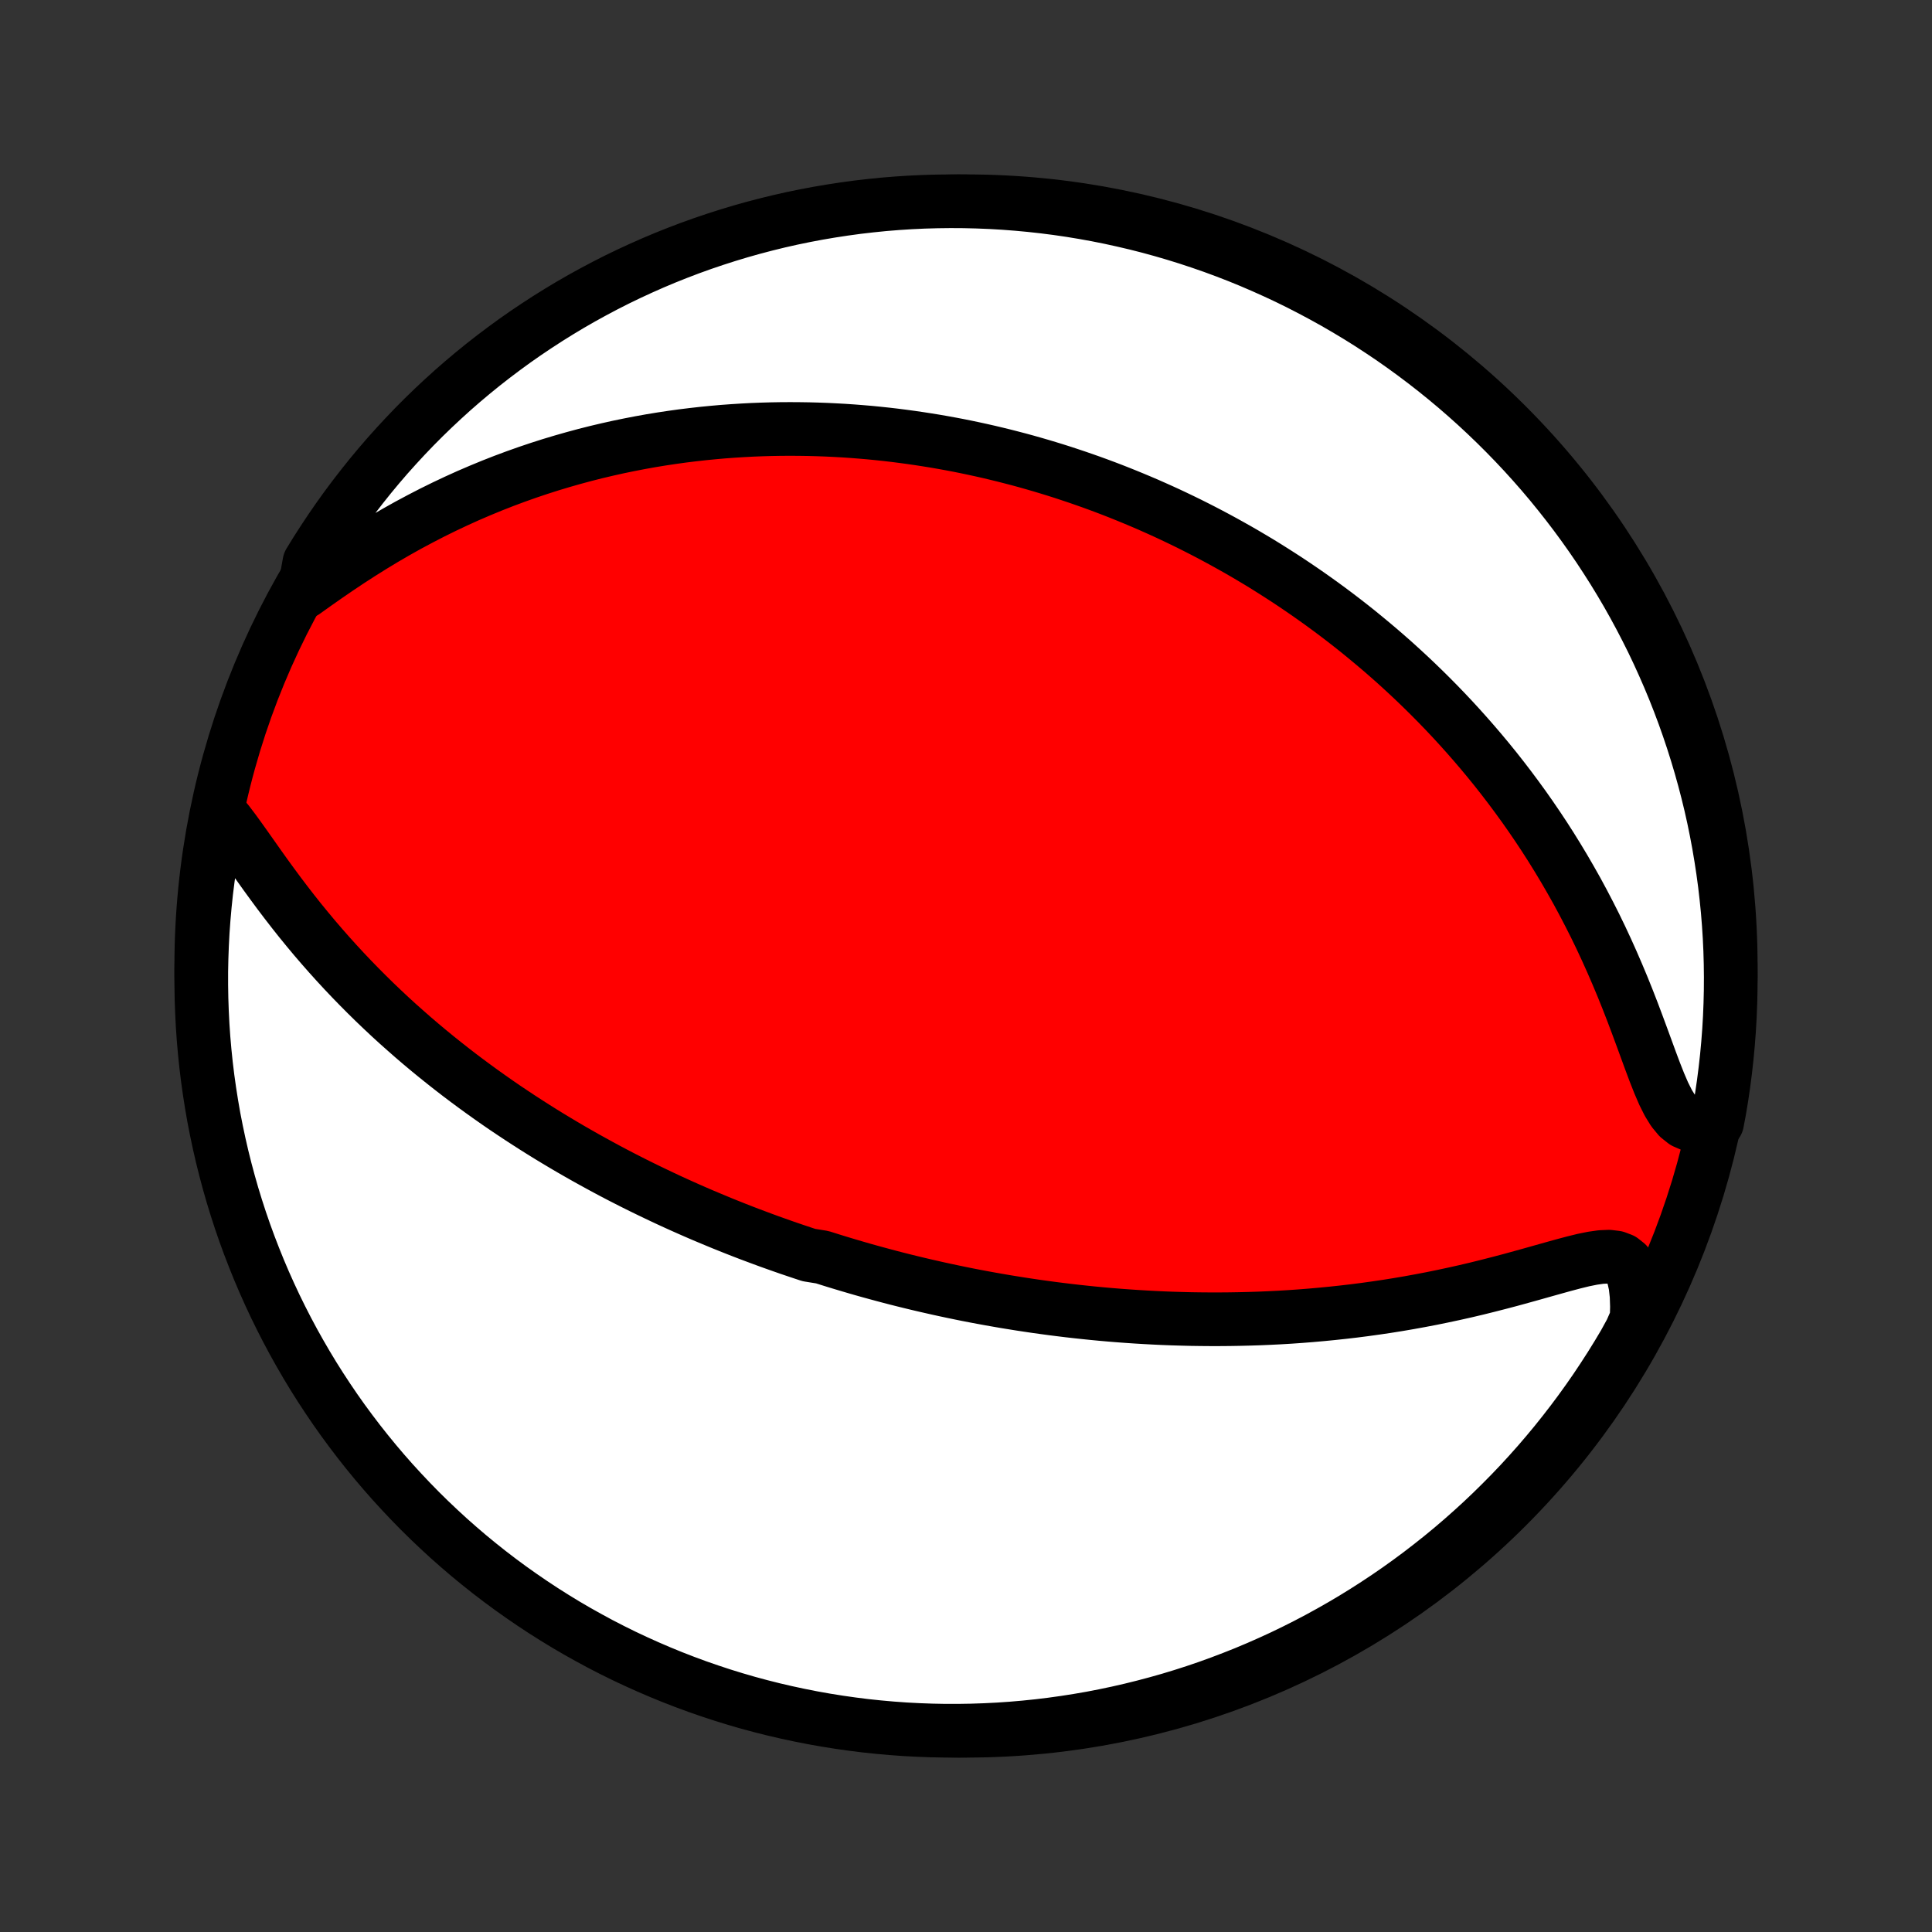 <?xml version="1.0" encoding="utf-8" standalone="no"?>
<!DOCTYPE svg PUBLIC "-//W3C//DTD SVG 1.1//EN"
  "http://www.w3.org/Graphics/SVG/1.1/DTD/svg11.dtd">
<!-- Created with matplotlib (http://matplotlib.org/) -->
<svg height="72pt" version="1.1" viewBox="0 0 72 72" width="72pt" xmlns="http://www.w3.org/2000/svg" xmlns:xlink="http://www.w3.org/1999/xlink">
 <rect x="0" y="0" width="72" height="72" fill="#333333" stroke="none"/>
 <defs>
  <style type="text/css">
*{stroke-linecap:butt;stroke-linejoin:round;}
  </style>
 </defs>
 <g id="figure_1">
  <g id="patch_1">
   <path d="
M0 72
L72 72
L72 0
L0 0
z
" style="fill:none;"/>
  </g>
  <g id="axes_1">
   <g id="PatchCollection_1">
    <defs>
     <path d="
M36 -7.5
C43.558 -7.5 50.808 -10.503 56.153 -15.848
C61.497 -21.192 64.5 -28.442 64.5 -36
C64.5 -43.558 61.497 -50.808 56.153 -56.153
C50.808 -61.497 43.558 -64.5 36 -64.5
C28.442 -64.5 21.192 -61.497 15.848 -56.153
C10.503 -50.808 7.5 -43.558 7.5 -36
C7.5 -28.442 10.503 -21.192 15.848 -15.848
C21.192 -10.503 28.442 -7.5 36 -7.5
z
" id="C0_0_a811fe30f3"/>
     <path d="
M8.272 -41.619
L8.497 -41.346
L8.722 -41.049
L8.95 -40.734
L9.182 -40.408
L9.418 -40.074
L9.657 -39.735
L9.901 -39.393
L10.15 -39.051
L10.402 -38.71
L10.659 -38.371
L10.919 -38.035
L11.183 -37.702
L11.451 -37.374
L11.721 -37.05
L11.995 -36.731
L12.271 -36.417
L12.549 -36.109
L12.829 -35.806
L13.111 -35.509
L13.394 -35.218
L13.679 -34.932
L13.964 -34.652
L14.251 -34.378
L14.538 -34.109
L14.826 -33.846
L15.114 -33.59
L15.401 -33.338
L15.689 -33.092
L15.977 -32.851
L16.264 -32.616
L16.551 -32.386
L16.837 -32.161
L17.122 -31.941
L17.407 -31.726
L17.691 -31.516
L17.973 -31.311
L18.255 -31.11
L18.536 -30.913
L18.815 -30.721
L19.094 -30.534
L19.371 -30.35
L19.647 -30.171
L19.922 -29.995
L20.196 -29.823
L20.468 -29.655
L20.739 -29.491
L21.009 -29.33
L21.278 -29.172
L21.546 -29.018
L21.812 -28.867
L22.077 -28.72
L22.341 -28.575
L22.603 -28.433
L22.865 -28.294
L23.125 -28.158
L23.385 -28.025
L23.643 -27.894
L23.901 -27.766
L24.157 -27.641
L24.413 -27.518
L24.667 -27.397
L24.921 -27.278
L25.174 -27.162
L25.426 -27.048
L25.678 -26.936
L25.929 -26.826
L26.179 -26.718
L26.429 -26.613
L26.678 -26.509
L26.927 -26.406
L27.176 -26.306
L27.424 -26.207
L27.672 -26.11
L27.919 -26.015
L28.167 -25.922
L28.414 -25.83
L28.661 -25.739
L28.908 -25.651
L29.156 -25.563
L29.403 -25.477
L29.651 -25.393
L29.898 -25.31
L30.146 -25.228
L30.643 -25.148
L30.893 -25.069
L31.143 -24.991
L31.393 -24.915
L31.644 -24.84
L31.896 -24.766
L32.148 -24.693
L32.401 -24.622
L32.656 -24.552
L32.911 -24.483
L33.167 -24.415
L33.425 -24.348
L33.683 -24.283
L33.943 -24.219
L34.204 -24.156
L34.467 -24.094
L34.731 -24.034
L34.996 -23.974
L35.263 -23.916
L35.532 -23.859
L35.803 -23.803
L36.075 -23.748
L36.349 -23.695
L36.626 -23.643
L36.904 -23.592
L37.184 -23.543
L37.467 -23.494
L37.751 -23.448
L38.038 -23.402
L38.328 -23.358
L38.62 -23.315
L38.915 -23.274
L39.212 -23.234
L39.512 -23.196
L39.815 -23.159
L40.12 -23.124
L40.429 -23.091
L40.74 -23.059
L41.055 -23.029
L41.373 -23.001
L41.693 -22.975
L42.018 -22.951
L42.345 -22.929
L42.676 -22.909
L43.01 -22.891
L43.348 -22.875
L43.689 -22.862
L44.034 -22.852
L44.383 -22.843
L44.735 -22.838
L45.091 -22.835
L45.45 -22.835
L45.813 -22.838
L46.18 -22.844
L46.551 -22.853
L46.925 -22.865
L47.303 -22.881
L47.685 -22.9
L48.07 -22.923
L48.458 -22.95
L48.85 -22.981
L49.245 -23.016
L49.644 -23.055
L50.046 -23.098
L50.45 -23.145
L50.857 -23.197
L51.267 -23.254
L51.68 -23.315
L52.094 -23.381
L52.51 -23.452
L52.928 -23.528
L53.347 -23.608
L53.767 -23.694
L54.188 -23.784
L54.608 -23.878
L55.028 -23.977
L55.447 -24.081
L55.865 -24.188
L56.279 -24.297
L56.691 -24.41
L57.098 -24.523
L57.499 -24.636
L57.894 -24.747
L58.279 -24.854
L58.652 -24.953
L59.011 -25.041
L59.352 -25.11
L59.67 -25.155
L59.961 -25.167
L60.219 -25.136
L60.441 -25.052
L60.624 -24.907
L60.768 -24.699
L60.875 -24.428
L60.948 -24.1
L60.99 -23.724
L61.004 -23.308
L60.993 -22.86
L60.787 -22.388
L60.538 -21.934
L60.281 -21.503
L60.017 -21.077
L59.745 -20.656
L59.467 -20.239
L59.181 -19.827
L58.888 -19.42
L58.588 -19.018
L58.281 -18.621
L57.968 -18.229
L57.647 -17.843
L57.321 -17.462
L56.987 -17.087
L56.648 -16.718
L56.302 -16.355
L55.949 -15.998
L55.591 -15.646
L55.227 -15.301
L54.857 -14.963
L54.481 -14.63
L54.1 -14.304
L53.713 -13.985
L53.32 -13.673
L52.923 -13.367
L52.52 -13.068
L52.112 -12.776
L51.699 -12.491
L51.282 -12.214
L50.859 -11.943
L50.433 -11.68
L50.002 -11.425
L49.566 -11.177
L49.127 -10.936
L48.683 -10.703
L48.236 -10.478
L47.785 -10.26
L47.33 -10.051
L46.872 -9.849
L46.411 -9.655
L45.946 -9.47
L45.478 -9.292
L45.008 -9.122
L44.535 -8.961
L44.059 -8.808
L43.581 -8.663
L43.1 -8.527
L42.617 -8.399
L42.132 -8.279
L41.646 -8.168
L41.157 -8.065
L40.667 -7.97
L40.176 -7.885
L39.683 -7.808
L39.189 -7.739
L38.695 -7.679
L38.199 -7.628
L37.703 -7.585
L37.206 -7.551
L36.709 -7.526
L36.212 -7.509
L35.714 -7.501
L35.217 -7.501
L34.72 -7.511
L34.223 -7.529
L33.727 -7.555
L33.231 -7.591
L32.737 -7.635
L32.243 -7.687
L31.751 -7.749
L31.259 -7.819
L30.77 -7.897
L30.282 -7.984
L29.795 -8.08
L29.311 -8.184
L28.828 -8.296
L28.348 -8.417
L27.87 -8.546
L27.395 -8.684
L26.922 -8.83
L26.451 -8.985
L25.984 -9.147
L25.52 -9.318
L25.059 -9.497
L24.602 -9.684
L24.148 -9.879
L23.697 -10.082
L23.25 -10.292
L22.807 -10.511
L22.368 -10.737
L21.934 -10.972
L21.503 -11.213
L21.077 -11.462
L20.656 -11.719
L20.239 -11.983
L19.827 -12.255
L19.42 -12.534
L19.018 -12.819
L18.621 -13.112
L18.229 -13.412
L17.843 -13.719
L17.462 -14.032
L17.087 -14.353
L16.718 -14.679
L16.355 -15.013
L15.998 -15.352
L15.646 -15.698
L15.301 -16.051
L14.963 -16.409
L14.63 -16.773
L14.304 -17.143
L13.985 -17.519
L13.673 -17.9
L13.367 -18.287
L13.068 -18.68
L12.776 -19.077
L12.491 -19.48
L12.214 -19.888
L11.943 -20.301
L11.68 -20.718
L11.425 -21.14
L11.177 -21.567
L10.936 -21.998
L10.703 -22.434
L10.478 -22.873
L10.26 -23.317
L10.051 -23.764
L9.849 -24.215
L9.655 -24.67
L9.47 -25.128
L9.292 -25.589
L9.122 -26.054
L8.961 -26.521
L8.808 -26.992
L8.663 -27.465
L8.527 -27.941
L8.399 -28.419
L8.279 -28.9
L8.168 -29.383
L8.065 -29.868
L7.97 -30.354
L7.885 -30.843
L7.808 -31.333
L7.739 -31.824
L7.679 -32.317
L7.628 -32.811
L7.585 -33.305
L7.551 -33.801
L7.526 -34.297
L7.509 -34.794
L7.501 -35.291
L7.501 -35.788
L7.511 -36.286
L7.529 -36.783
L7.555 -37.28
L7.591 -37.777
L7.635 -38.273
L7.687 -38.769
L7.749 -39.263
L7.819 -39.757
L7.897 -40.249
z
" id="C0_1_2280b902c6"/>
     <path d="
M11.334 -49.937
L11.743 -50.229
L12.159 -50.521
L12.583 -50.812
L13.012 -51.099
L13.447 -51.38
L13.885 -51.654
L14.326 -51.921
L14.77 -52.179
L15.215 -52.428
L15.662 -52.667
L16.109 -52.898
L16.556 -53.118
L17.003 -53.329
L17.449 -53.531
L17.894 -53.722
L18.338 -53.905
L18.779 -54.078
L19.219 -54.242
L19.656 -54.397
L20.09 -54.543
L20.522 -54.681
L20.951 -54.81
L21.376 -54.931
L21.798 -55.045
L22.217 -55.151
L22.632 -55.249
L23.043 -55.341
L23.451 -55.425
L23.854 -55.503
L24.254 -55.575
L24.65 -55.64
L25.042 -55.699
L25.43 -55.753
L25.814 -55.8
L26.194 -55.843
L26.57 -55.88
L26.943 -55.913
L27.311 -55.94
L27.676 -55.963
L28.037 -55.982
L28.394 -55.996
L28.747 -56.006
L29.096 -56.012
L29.443 -56.014
L29.785 -56.012
L30.124 -56.007
L30.46 -55.998
L30.793 -55.986
L31.122 -55.97
L31.448 -55.952
L31.77 -55.93
L32.09 -55.905
L32.407 -55.878
L32.721 -55.847
L33.033 -55.814
L33.341 -55.778
L33.647 -55.739
L33.95 -55.698
L34.252 -55.654
L34.55 -55.608
L34.846 -55.56
L35.14 -55.509
L35.432 -55.456
L35.722 -55.401
L36.009 -55.343
L36.295 -55.283
L36.579 -55.221
L36.861 -55.157
L37.142 -55.09
L37.42 -55.022
L37.697 -54.951
L37.973 -54.879
L38.248 -54.804
L38.52 -54.727
L38.792 -54.648
L39.062 -54.567
L39.332 -54.484
L39.6 -54.399
L39.867 -54.311
L40.133 -54.222
L40.399 -54.13
L40.663 -54.037
L40.927 -53.941
L41.19 -53.843
L41.452 -53.743
L41.714 -53.64
L41.975 -53.535
L42.236 -53.428
L42.496 -53.319
L42.756 -53.208
L43.016 -53.093
L43.275 -52.977
L43.535 -52.858
L43.794 -52.736
L44.053 -52.612
L44.311 -52.486
L44.57 -52.356
L44.829 -52.224
L45.088 -52.089
L45.347 -51.951
L45.607 -51.81
L45.866 -51.666
L46.126 -51.52
L46.386 -51.37
L46.647 -51.216
L46.908 -51.06
L47.169 -50.9
L47.43 -50.736
L47.692 -50.569
L47.955 -50.399
L48.218 -50.224
L48.481 -50.046
L48.745 -49.864
L49.01 -49.677
L49.275 -49.487
L49.541 -49.292
L49.807 -49.093
L50.074 -48.889
L50.341 -48.681
L50.609 -48.468
L50.877 -48.249
L51.146 -48.026
L51.416 -47.798
L51.685 -47.565
L51.956 -47.326
L52.226 -47.081
L52.497 -46.831
L52.768 -46.575
L53.039 -46.313
L53.31 -46.045
L53.581 -45.771
L53.852 -45.49
L54.123 -45.203
L54.393 -44.909
L54.663 -44.608
L54.932 -44.301
L55.201 -43.986
L55.468 -43.665
L55.735 -43.336
L56 -42.999
L56.263 -42.656
L56.525 -42.304
L56.785 -41.946
L57.043 -41.579
L57.298 -41.205
L57.551 -40.824
L57.801 -40.434
L58.047 -40.037
L58.29 -39.633
L58.529 -39.221
L58.765 -38.802
L58.995 -38.376
L59.221 -37.943
L59.443 -37.504
L59.659 -37.058
L59.869 -36.607
L60.074 -36.151
L60.273 -35.691
L60.467 -35.228
L60.654 -34.763
L60.836 -34.296
L61.011 -33.831
L61.182 -33.369
L61.349 -32.913
L61.512 -32.468
L61.674 -32.036
L61.836 -31.626
L62.001 -31.243
L62.174 -30.898
L62.357 -30.601
L62.556 -30.361
L62.774 -30.188
L63.012 -30.084
L63.27 -30.05
L63.546 -30.079
L63.992 -30.165
L64.081 -30.64
L64.162 -31.13
L64.234 -31.621
L64.297 -32.113
L64.352 -32.606
L64.398 -33.1
L64.436 -33.596
L64.465 -34.092
L64.485 -34.588
L64.497 -35.085
L64.5 -35.583
L64.494 -36.08
L64.48 -36.577
L64.457 -37.075
L64.425 -37.571
L64.385 -38.068
L64.335 -38.563
L64.278 -39.059
L64.211 -39.553
L64.136 -40.046
L64.053 -40.537
L63.961 -41.028
L63.861 -41.517
L63.752 -42.004
L63.634 -42.489
L63.508 -42.972
L63.374 -43.453
L63.231 -43.932
L63.08 -44.409
L62.921 -44.883
L62.754 -45.354
L62.578 -45.823
L62.395 -46.288
L62.203 -46.75
L62.003 -47.209
L61.796 -47.665
L61.581 -48.117
L61.357 -48.565
L61.126 -49.01
L60.888 -49.45
L60.642 -49.887
L60.388 -50.319
L60.127 -50.747
L59.858 -51.17
L59.583 -51.589
L59.3 -52.003
L59.01 -52.412
L58.713 -52.816
L58.409 -53.215
L58.098 -53.609
L57.781 -53.998
L57.457 -54.381
L57.126 -54.758
L56.789 -55.13
L56.446 -55.495
L56.096 -55.855
L55.74 -56.209
L55.378 -56.557
L55.011 -56.898
L54.637 -57.233
L54.258 -57.562
L53.873 -57.884
L53.483 -58.199
L53.088 -58.507
L52.687 -58.809
L52.281 -59.104
L51.871 -59.392
L51.455 -59.672
L51.035 -59.946
L50.61 -60.212
L50.181 -60.47
L49.747 -60.722
L49.309 -60.965
L48.867 -61.201
L48.422 -61.43
L47.972 -61.651
L47.519 -61.863
L47.062 -62.068
L46.602 -62.266
L46.139 -62.455
L45.672 -62.636
L45.203 -62.809
L44.731 -62.973
L44.256 -63.13
L43.779 -63.278
L43.299 -63.418
L42.817 -63.55
L42.333 -63.673
L41.847 -63.787
L41.36 -63.894
L40.87 -63.992
L40.379 -64.081
L39.887 -64.162
L39.394 -64.234
L38.9 -64.297
L38.404 -64.352
L37.908 -64.398
L37.412 -64.436
L36.915 -64.465
L36.417 -64.485
L35.92 -64.497
L35.423 -64.5
L34.925 -64.494
L34.429 -64.48
L33.932 -64.457
L33.437 -64.425
L32.941 -64.385
L32.447 -64.335
L31.954 -64.278
L31.463 -64.211
L30.972 -64.136
L30.483 -64.053
L29.996 -63.961
L29.511 -63.861
L29.028 -63.752
L28.547 -63.634
L28.067 -63.508
L27.591 -63.374
L27.117 -63.231
L26.646 -63.08
L26.177 -62.921
L25.712 -62.754
L25.25 -62.578
L24.791 -62.395
L24.335 -62.203
L23.883 -62.003
L23.435 -61.796
L22.99 -61.581
L22.549 -61.357
L22.113 -61.126
L21.681 -60.888
L21.253 -60.642
L20.83 -60.388
L20.411 -60.127
L19.997 -59.858
L19.588 -59.583
L19.183 -59.3
L18.785 -59.01
L18.391 -58.713
L18.002 -58.409
L17.619 -58.098
L17.242 -57.781
L16.87 -57.457
L16.505 -57.126
L16.145 -56.789
L15.791 -56.446
L15.443 -56.096
L15.102 -55.74
L14.767 -55.378
L14.438 -55.011
L14.116 -54.637
L13.801 -54.258
L13.493 -53.873
L13.191 -53.483
L12.896 -53.088
L12.608 -52.687
L12.328 -52.281
L12.055 -51.871
L11.788 -51.455
L11.53 -51.035
z
" id="C0_2_1cd8e8a794"/>
    </defs>
    <g clip-path="url(#p1bffca34e9)">
     <use style="fill:#ff0000;stroke:#000000;stroke-width:2.0;" x="0.0" xlink:href="#C0_0_a811fe30f3" y="72.0"/>
    </g>
    <g clip-path="url(#p1bffca34e9)">
     <use style="fill:#ffffff;stroke:#000000;stroke-width:2.0;" x="0.0" xlink:href="#C0_1_2280b902c6" y="72.0"/>
    </g>
    <g clip-path="url(#p1bffca34e9)">
     <use style="fill:#ffffff;stroke:#000000;stroke-width:2.0;" x="0.0" xlink:href="#C0_2_1cd8e8a794" y="72.0"/>
    </g>
   </g>
  </g>
 </g>
 <defs>
  <clipPath id="p1bffca34e9">
   <rect height="72.0" width="72.0" x="0.0" y="0.0"/>
  </clipPath>
 </defs>
</svg>
